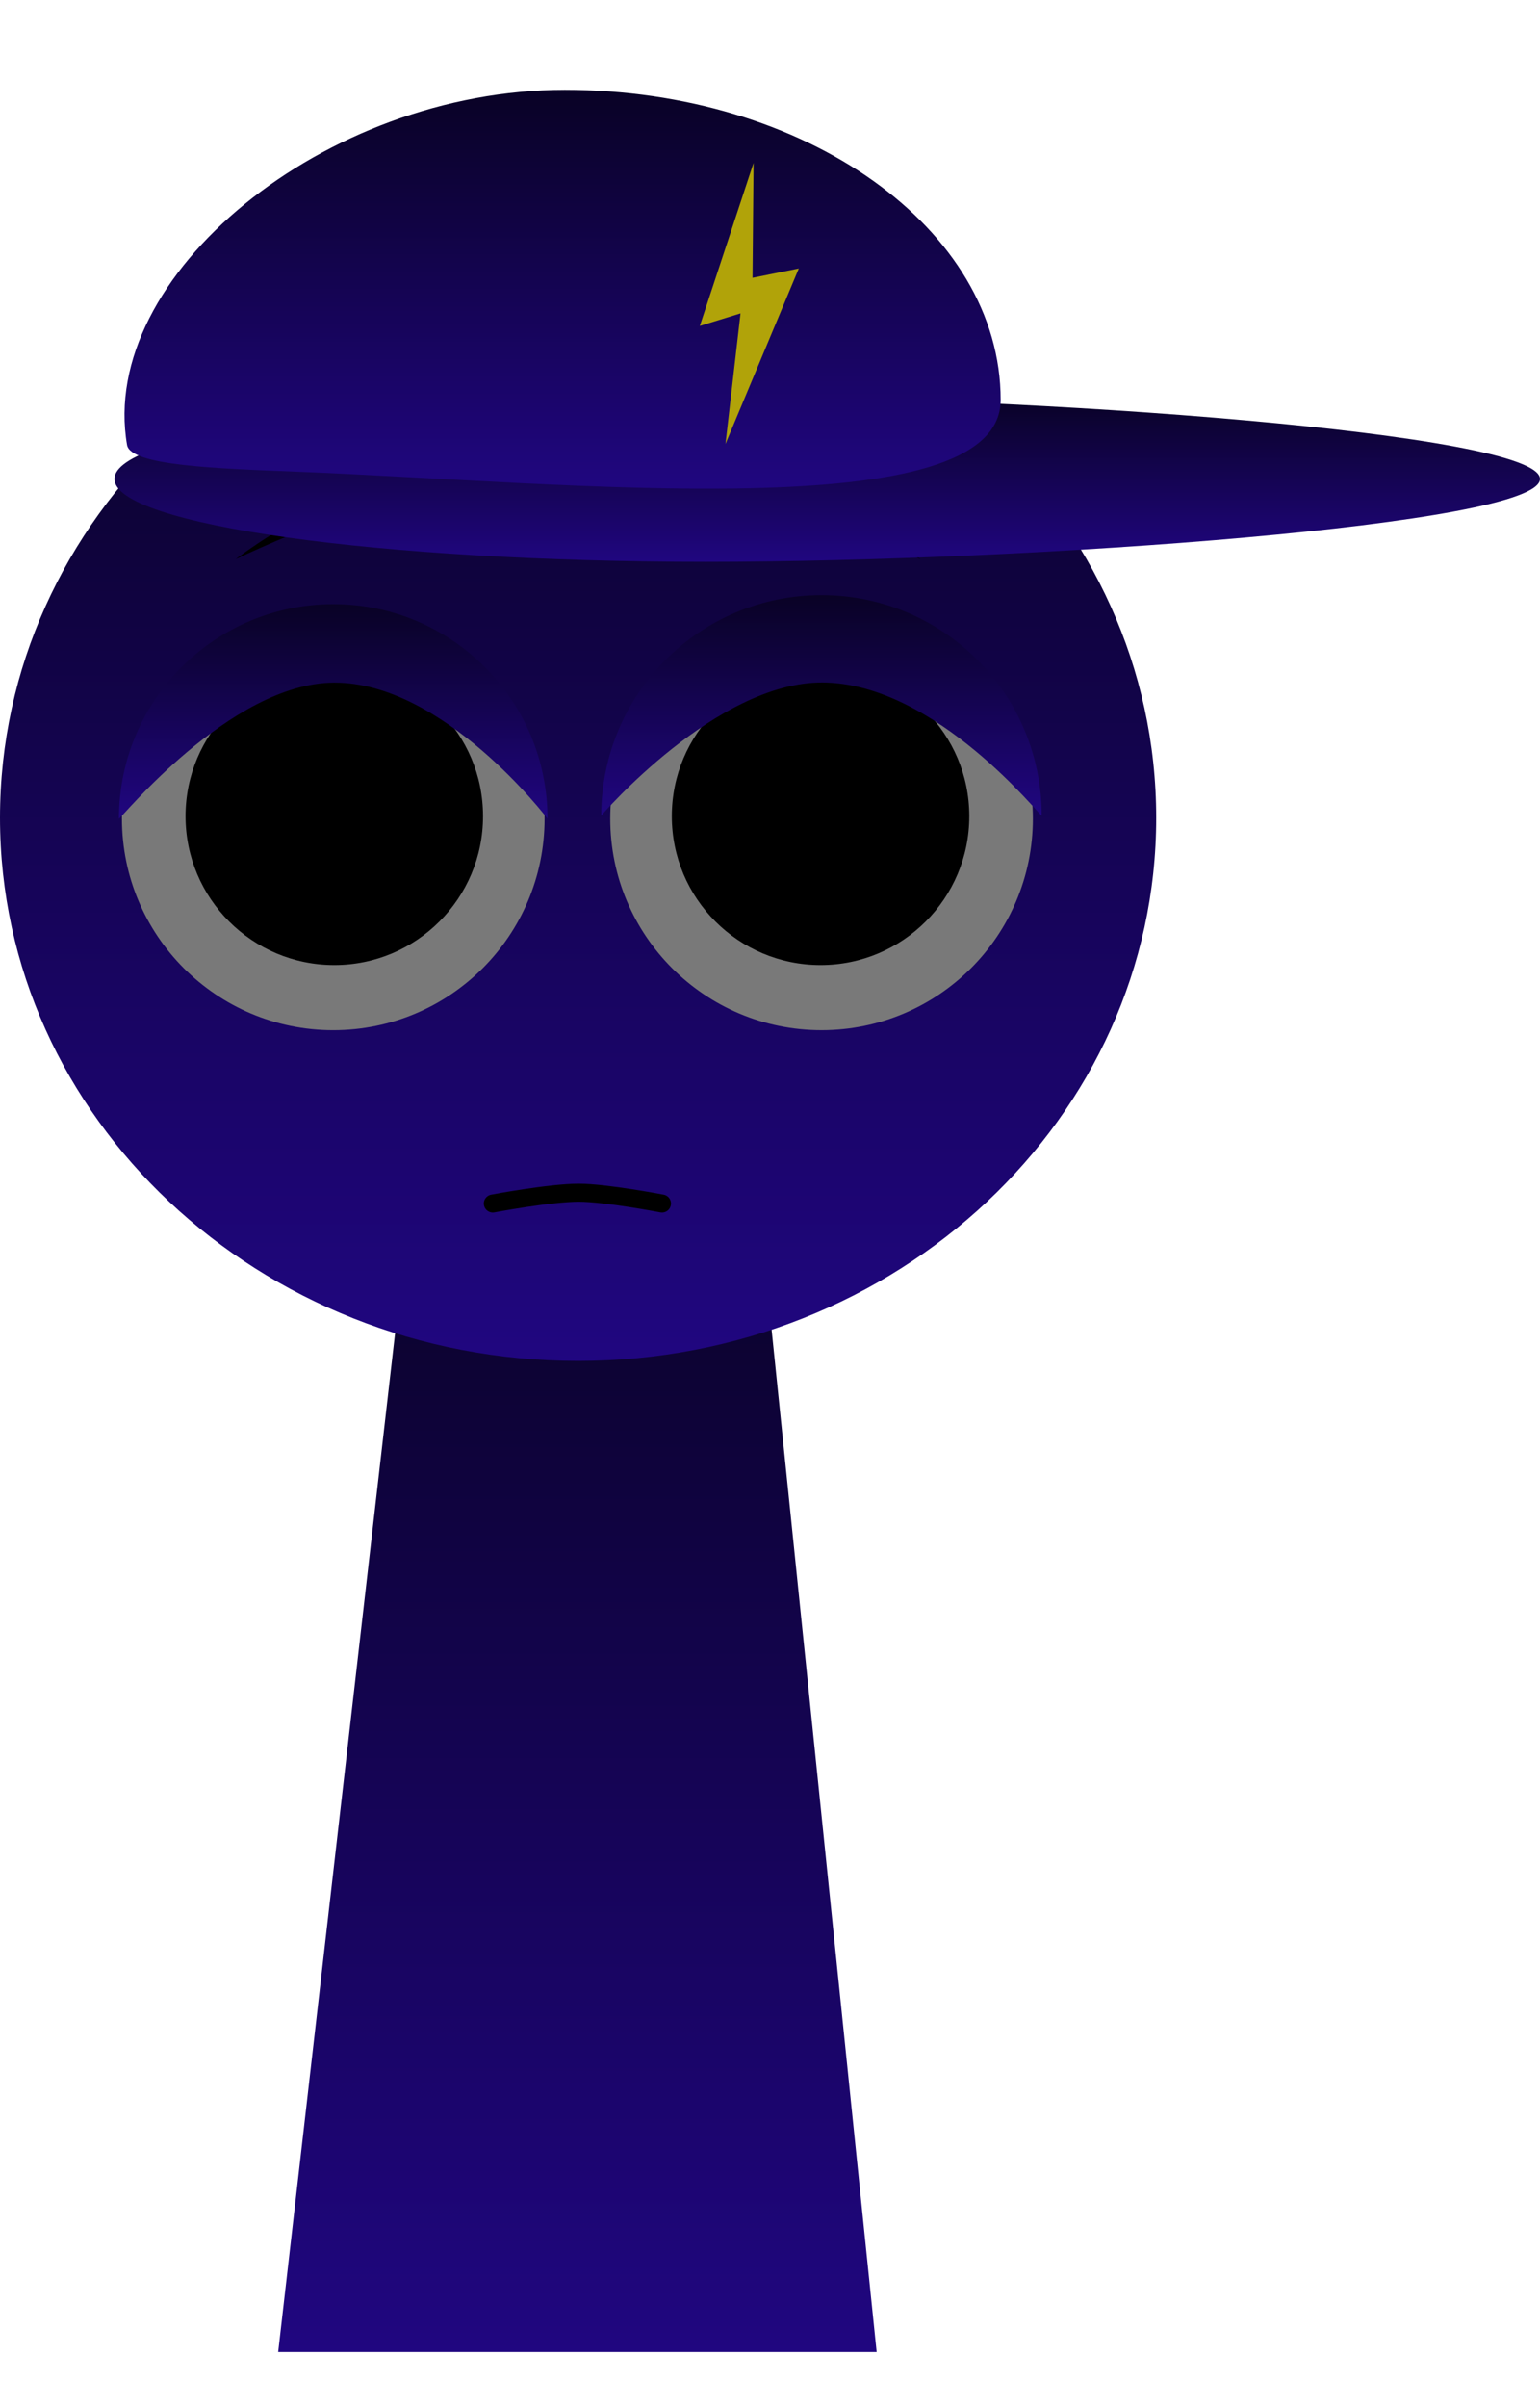 <svg version="1.1" xmlns="http://www.w3.org/2000/svg" xmlns:xlink="http://www.w3.org/1999/xlink" width="171.119" height="267.225" viewBox="0,0,171.119,267.225"><defs><linearGradient x1="240" y1="175.5" x2="240" y2="307.5" gradientUnits="userSpaceOnUse" id="color-1"><stop offset="0" stop-color="#090225"/><stop offset="1" stop-color="#200680"/></linearGradient><linearGradient x1="240.077" y1="76.881" x2="240.077" y2="197.478" gradientUnits="userSpaceOnUse" id="color-2"><stop offset="0" stop-color="#090225"/><stop offset="1" stop-color="#200680"/></linearGradient><linearGradient x1="212.867" y1="113.462" x2="212.867" y2="137.276" gradientUnits="userSpaceOnUse" id="color-3"><stop offset="0" stop-color="#090225"/><stop offset="1" stop-color="#200680"/></linearGradient><linearGradient x1="267.118" y1="112.462" x2="267.118" y2="136.936" gradientUnits="userSpaceOnUse" id="color-4"><stop offset="0" stop-color="#090225"/><stop offset="1" stop-color="#200680"/></linearGradient><linearGradient x1="267.759" y1="90.36" x2="267.759" y2="108.76" gradientUnits="userSpaceOnUse" id="color-5"><stop offset="0" stop-color="#090225"/><stop offset="1" stop-color="#200680"/></linearGradient><linearGradient x1="238.352" y1="56.36" x2="238.352" y2="100.64" gradientUnits="userSpaceOnUse" id="color-6"><stop offset="0" stop-color="#090225"/><stop offset="1" stop-color="#200680"/></linearGradient></defs><g transform="translate(-175.84,-46.388)"><g data-paper-data="{&quot;isPaintingLayer&quot;:true}" fill-rule="nonzero" stroke-linejoin="miter" stroke-miterlimit="10" stroke-dasharray="" stroke-dashoffset="0" style="mix-blend-mode: normal"><path d="M179.284,313.613v-267.225h123.182v267.225z" fill="none" stroke="none" stroke-width="0" stroke-linecap="butt"/><path d="M206.75,307.5l15.143,-131.842l37.783,-0.158l13.574,132z" fill="url(#color-1)" stroke="#000000" stroke-width="0" stroke-linecap="butt"/><path d="M175.84,137.179c0,-33.302 28.76,-60.298 64.237,-60.298c35.477,0 64.237,26.996 64.237,60.298c0,33.302 -28.76,60.298 -64.237,60.298c-35.477,0 -64.237,-26.996 -64.237,-60.298z" fill="url(#color-2)" stroke="#000000" stroke-width="0" stroke-linecap="butt"/><path d="M189.39,137.276c0,-12.968 10.513,-23.481 23.481,-23.481c12.968,0 23.481,10.513 23.481,23.481c0,12.968 -10.513,23.481 -23.481,23.481c-12.968,0 -23.481,-10.513 -23.481,-23.481z" fill="#797979" stroke="#000000" stroke-width="0" stroke-linecap="butt"/><path d="M196.456,137c0,-9.128 7.4,-16.528 16.528,-16.528c9.128,0 16.528,7.4 16.528,16.528c0,9.128 -7.4,16.528 -16.528,16.528c-9.128,0 -16.528,-7.4 -16.528,-16.528z" fill="#000000" stroke="none" stroke-width="0" stroke-linecap="butt"/><path d="M252.617,176.656c0,0 -7.514,2.046 -11.511,2.046c-4.344,0 -13.599,-2.046 -13.599,-2.046" fill="none" stroke="#000000" stroke-width="0" stroke-linecap="round"/><path d="M267.129,160.756c-12.968,0 -23.481,-10.513 -23.481,-23.481c0,-12.968 10.513,-23.481 23.481,-23.481c12.968,0 23.481,10.513 23.481,23.481c0,12.968 -10.513,23.481 -23.481,23.481z" data-paper-data="{&quot;index&quot;:null}" fill="#797979" stroke="#000000" stroke-width="0" stroke-linecap="butt"/><path d="M267.017,153.528c-9.128,0 -16.528,-7.4 -16.528,-16.528c0,-9.128 7.4,-16.528 16.528,-16.528c9.128,0 16.528,7.4 16.528,16.528c0,9.128 -7.4,16.528 -16.528,16.528z" data-paper-data="{&quot;index&quot;:null}" fill="#000000" stroke="none" stroke-width="0" stroke-linecap="butt"/><path d="M189.057,137.272c0,-13.15 10.66,-23.81 23.81,-23.81c13.15,0 23.81,10.66 23.81,23.81c0,0 -11.536,-15.175 -23.744,-15.102c-11.586,0.069 -23.876,15.395 -23.876,15.102z" fill="url(#color-3)" stroke="#000000" stroke-width="0" stroke-linecap="butt"/><path d="M242.649,136.931c0,-13.514 10.955,-24.47 24.47,-24.47c13.514,0 24.47,10.955 24.47,24.47c0,0.319 -11.712,-14.692 -24.333,-14.776c-11.823,-0.079 -24.607,14.776 -24.607,14.776z" data-paper-data="{&quot;index&quot;:null}" fill="url(#color-4)" stroke="#000000" stroke-width="0" stroke-linecap="butt"/><path d="M202.028,108.467c0,0 6.709,-5.169 11.797,-6.364c5.088,-1.194 12.334,0.699 12.334,0.699c0,0 -8.038,-0.06 -11.968,0.862c-4.106,0.964 -12.164,4.802 -12.164,4.802z" fill="#000000" stroke="none" stroke-width="0" stroke-linecap="butt"/><path d="M265.962,103.665c-3.929,-0.922 -11.968,-0.862 -11.968,-0.862c0,0 7.246,-1.894 12.334,-0.699c5.088,1.194 11.797,6.364 11.797,6.364c0,0 -8.057,-3.838 -12.164,-4.802z" data-paper-data="{&quot;index&quot;:null}" fill="#000000" stroke="none" stroke-width="0" stroke-linecap="butt"/><path d="M346.959,99.56c0,5.081 -56.415,9.2 -92.7,9.2c-36.285,0 -65.7,-4.119 -65.7,-9.2c0,-5.081 29.415,-9.2 65.7,-9.2c36.285,0 92.7,4.119 92.7,9.2z" fill="url(#color-5)" stroke="#000000" stroke-width="0" stroke-linecap="butt"/><path d="M287.031,90.791c0,14.31 -48.204,9.158 -77.922,7.977c-9.247,-0.367 -18.75,-0.672 -19.15,-2.977c-3.251,-18.736 21.886,-39.431 48.636,-39.431c26.75,0 48.436,15.415 48.436,34.431z" fill="url(#color-6)" stroke="#000000" stroke-width="0" stroke-linecap="butt"/><path d="M259.573,64.469l-0.116,12.76l5.144,-1.037l-8.151,19.486l1.674,-14.499l-4.524,1.392z" fill="#b1a309" stroke="none" stroke-width="0" stroke-linecap="butt"/><path d="M230.6,180c0,0 6.309,-1.2 9.559,-1.2c2.997,0 9.241,1.2 9.241,1.2" fill="none" stroke="#000000" stroke-width="2" stroke-linecap="round"/></g></g></svg>